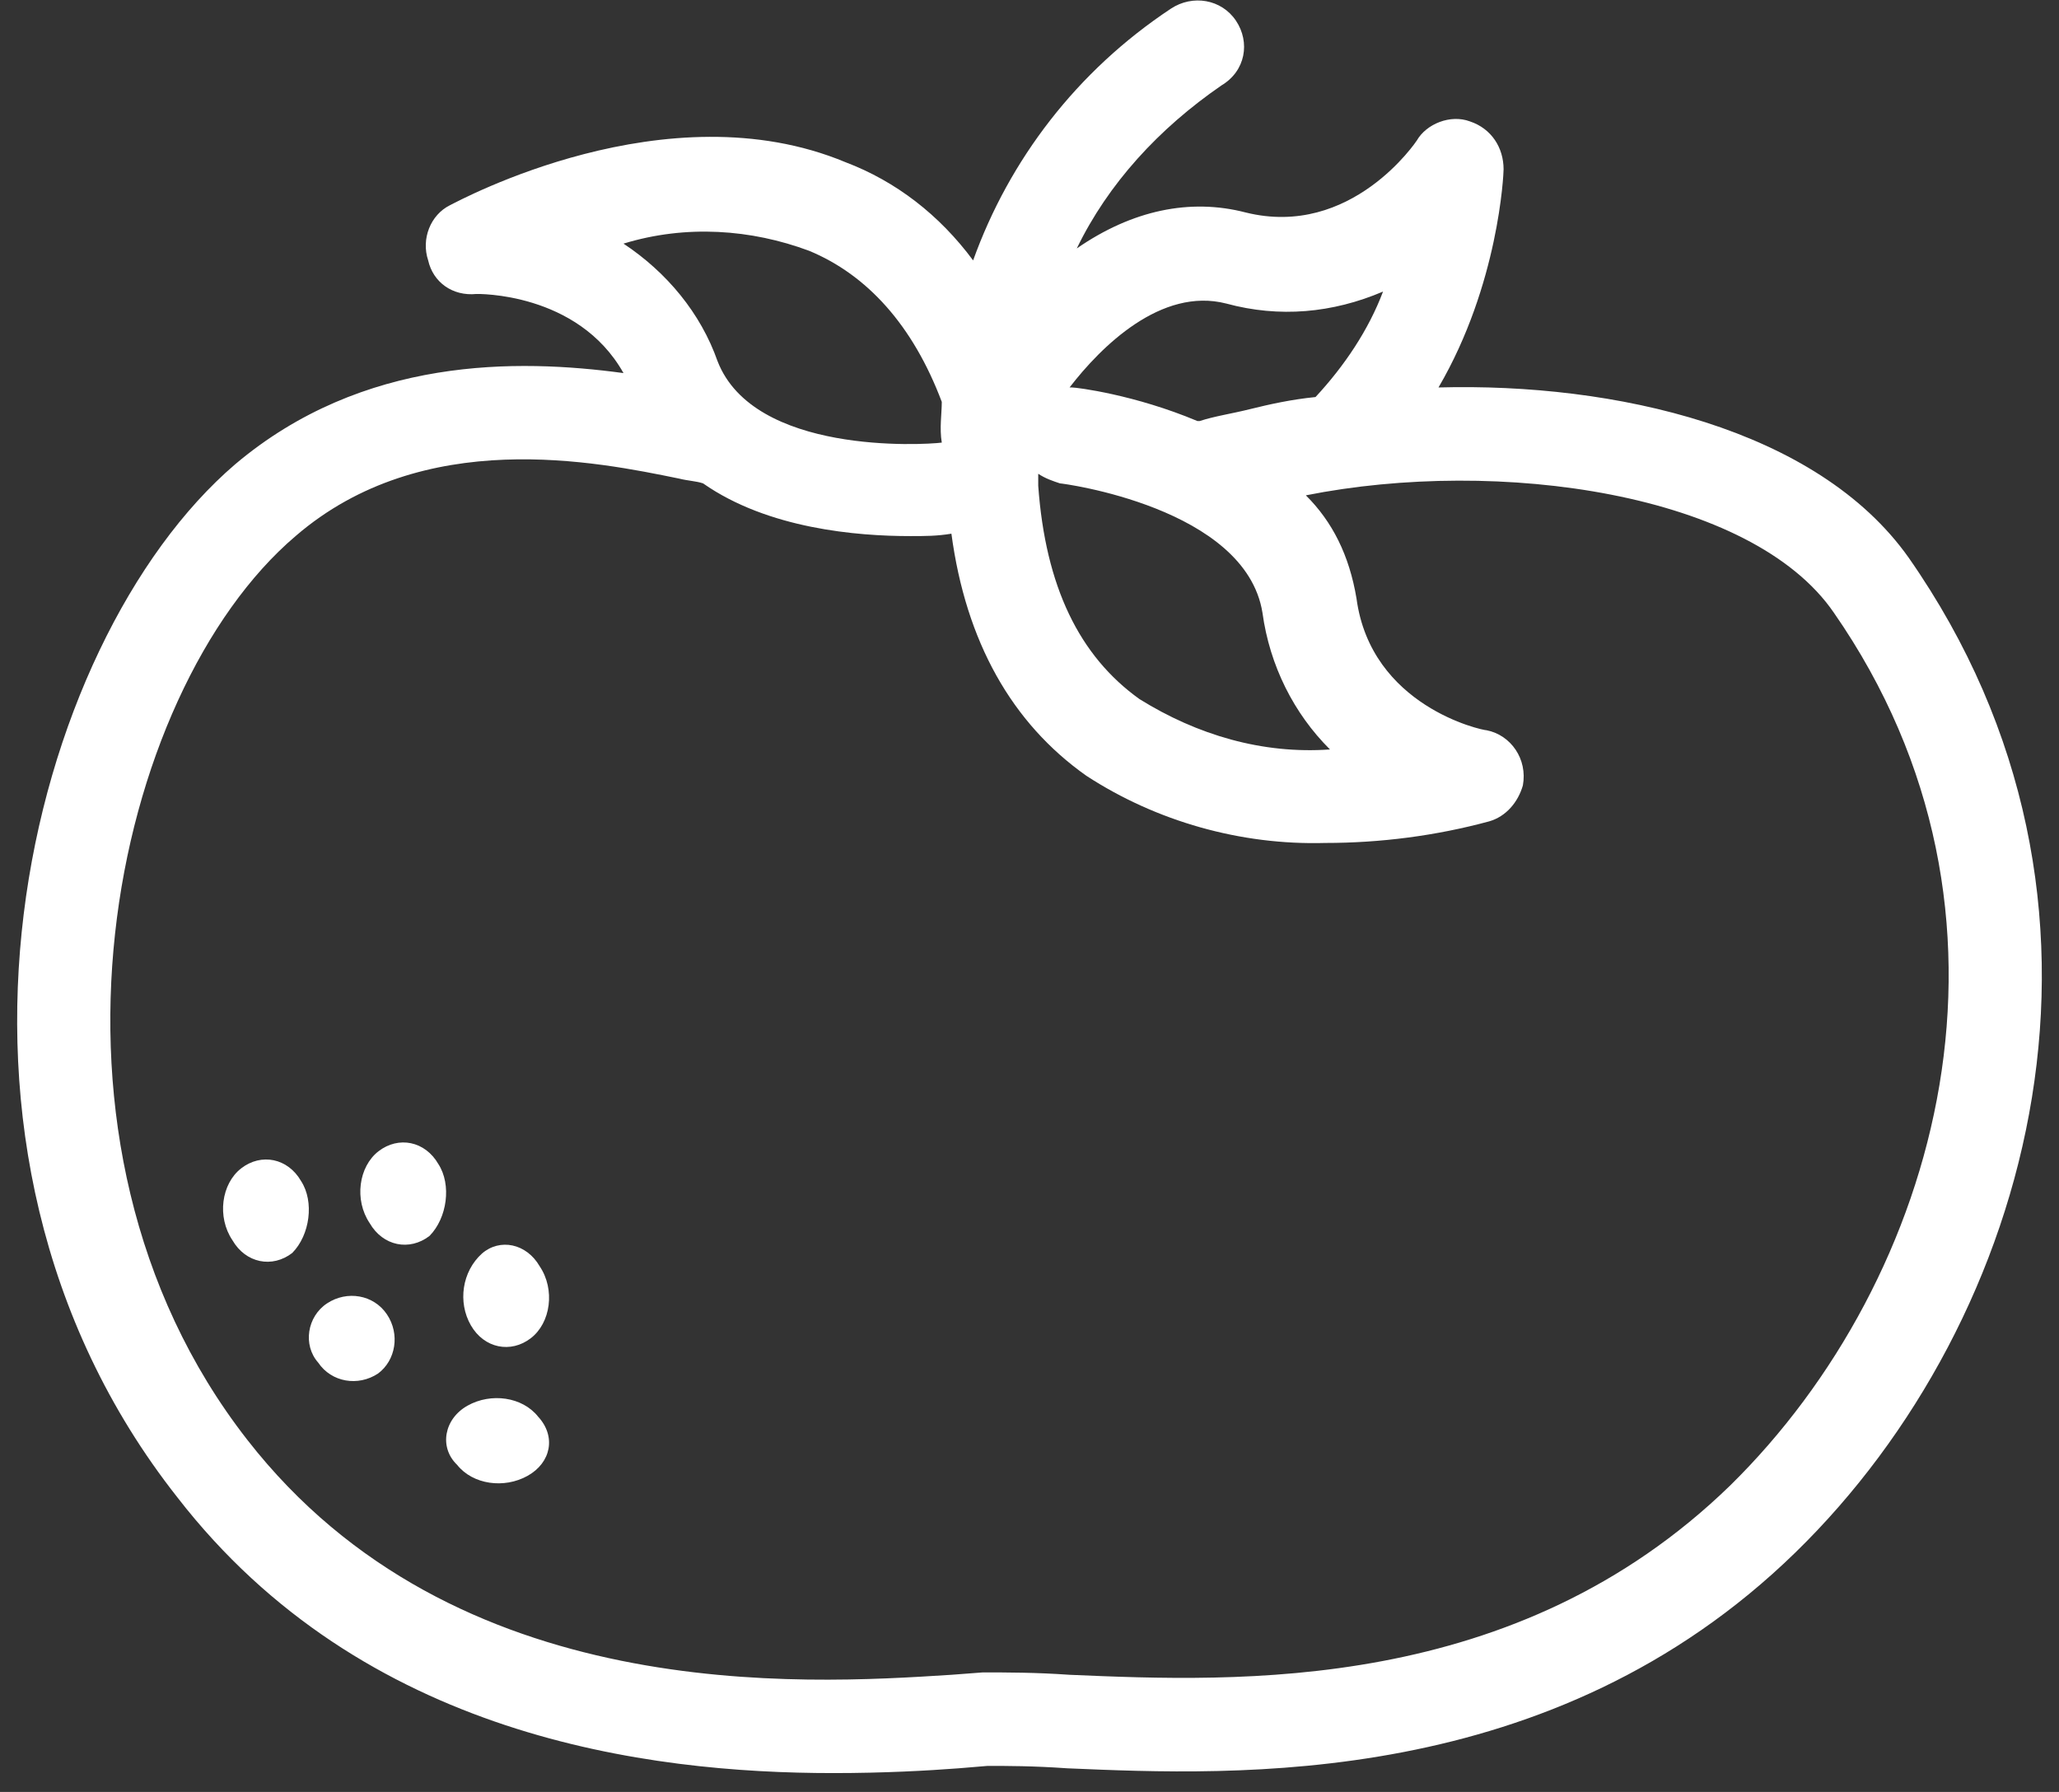 <?xml version="1.0" encoding="UTF-8"?>
<svg width="108px" height="94px" viewBox="0 0 108 94" version="1.1" xmlns="http://www.w3.org/2000/svg" xmlns:xlink="http://www.w3.org/1999/xlink">
    <rect x="0" y="0" width="108" height="94" fill="#333333" stroke="none"/>
    <!-- Generator: Sketch 49.3 (51167) - http://www.bohemiancoding.com/sketch -->
    <title>veggie_picto</title>
    <desc>Created with Sketch.</desc>
    <defs></defs>
    <g id="Page-1" stroke="none" stroke-width="1" fill="none" fill-rule="evenodd">
        <g id="ACCUEIL" transform="translate(-666, -1568)" fill="#FFFFFF" fill-rule="nonzero">
            <g id="NOS-PRODUITS" transform="translate(251, 986)">
                <g id="Group-2" transform="translate(0, 192)">
                    <g id="VÉGÉTARIEN" transform="translate(334, 332.803)">
                        <g id="veggie_picto" transform="translate(81.9, 57.222)">
                            <path d="M99.215,29.229 C94.409,22.438 83.785,20.049 74.553,20.3 C77.714,14.893 77.967,9.108 77.967,8.857 C77.967,7.725 77.335,6.719 76.197,6.342 C75.185,5.964 73.92,6.467 73.414,7.348 C73.414,7.348 69.999,12.504 64.435,11.12 C61.526,10.366 58.49,10.995 55.581,13.007 C57.225,9.611 59.881,6.719 63.17,4.455 C64.435,3.701 64.687,2.192 63.929,1.06 C63.929,1.06 63.929,1.06 63.929,1.06 C63.17,-0.072 61.652,-0.323 60.514,0.431 C55.581,3.701 52.04,8.354 50.143,13.635 C48.372,11.246 46.095,9.486 43.439,8.48 C34.08,4.581 23.203,10.492 22.697,10.743 C21.686,11.246 21.18,12.504 21.559,13.635 C21.812,14.767 22.824,15.522 24.089,15.396 C24.089,15.396 29.401,15.27 31.804,19.546 C26.239,18.791 18.144,18.666 11.441,24.325 C0.564,33.63 -6.266,59.913 8.406,78.525 C18.144,91.1 33.068,92.986 42.807,92.986 C45.463,92.986 47.74,92.86 49.384,92.735 L50.902,92.609 C51.913,92.609 53.305,92.609 55.075,92.735 C63.929,93.112 80.497,93.867 93.271,81.417 C105.792,69.219 111.863,47.338 99.215,29.229 Z M53.558,25.456 C53.558,25.456 53.558,25.456 53.558,25.456 C53.558,25.331 53.558,25.205 53.558,24.953 C53.558,24.953 53.558,24.828 53.558,24.828 C53.937,25.079 54.316,25.205 54.696,25.331 C54.822,25.331 64.435,26.588 65.32,32.121 C65.699,34.888 66.964,37.403 68.861,39.289 C65.32,39.541 61.905,38.535 58.87,36.648 C55.708,34.385 53.937,30.738 53.558,25.456 Z M63.423,15.899 C66.205,16.654 68.988,16.402 71.644,15.27 C70.885,17.282 69.62,19.169 68.102,20.803 C66.838,20.929 65.699,21.181 64.687,21.432 C63.676,21.684 62.79,21.809 62.031,22.061 C62.031,22.061 61.905,22.061 61.905,22.061 C58.617,20.678 55.581,20.3 55.328,20.3 C55.328,20.3 55.202,20.3 55.202,20.3 C56.846,18.163 60.008,15.019 63.423,15.899 Z M41.542,13.132 C44.578,14.39 46.981,17.031 48.499,21.055 C48.499,21.684 48.372,22.438 48.499,23.193 C47.487,23.319 38.633,23.822 36.736,18.917 C35.851,16.402 34.08,14.264 31.804,12.755 C35.092,11.749 38.507,12.001 41.542,13.132 Z M89.856,77.896 C78.6,88.836 64.055,88.208 55.202,87.83 C53.431,87.705 51.913,87.705 50.649,87.705 L49.004,87.83 C41.163,88.333 22.95,89.465 12.073,75.506 C-0.195,59.787 4.991,36.271 14.603,28.097 C21.306,22.312 30.412,24.199 34.713,25.079 C35.219,25.205 35.598,25.205 35.977,25.331 C39.392,27.72 44.072,28.097 46.854,28.097 C47.613,28.097 48.246,28.097 49.004,27.971 C49.763,33.63 52.166,37.906 56.087,40.673 C59.755,43.062 64.182,44.319 68.608,44.194 C71.517,44.194 74.426,43.816 77.209,43.062 C78.094,42.81 78.726,42.056 78.979,41.176 C79.232,39.792 78.347,38.535 77.082,38.283 C76.829,38.283 71.011,37.026 70.252,31.367 C69.873,29.103 68.988,27.343 67.596,25.959 C77.714,23.947 90.994,25.834 95.295,32.121 C106.298,47.966 100.86,67.081 89.856,77.896 Z" id="Shape"></path>
                            <path d="M27.323,74.286 C26.501,73.25 24.858,73.02 23.625,73.711 C23.625,73.711 23.625,73.711 23.625,73.711 C22.392,74.401 22.118,75.896 23.077,76.817 C23.899,77.852 25.542,78.082 26.775,77.392 C26.775,77.392 26.775,77.392 26.775,77.392 C28.008,76.702 28.282,75.321 27.323,74.286 Z" id="Shape"></path>
                            <path d="M24.382,65.731 C24.382,65.731 24.265,65.731 24.382,65.731 C23.334,66.673 23.101,68.288 23.799,69.499 C24.498,70.711 25.896,70.98 26.944,70.172 C26.944,70.172 26.944,70.172 26.944,70.172 C27.992,69.365 28.225,67.615 27.41,66.404 C26.711,65.192 25.313,64.923 24.382,65.731 Z" id="Shape"></path>
                            <path d="M22.094,61.039 C21.397,59.828 20.001,59.559 18.955,60.366 C18.955,60.366 18.955,60.366 18.955,60.366 C17.908,61.174 17.675,62.923 18.489,64.135 C19.187,65.346 20.583,65.615 21.629,64.808 C21.629,64.808 21.629,64.808 21.629,64.808 C22.559,63.865 22.792,62.116 22.094,61.039 Z" id="Shape"></path>
                            <path d="M19.394,68.921 C18.697,67.886 17.301,67.656 16.255,68.346 C16.255,68.346 16.255,68.346 16.255,68.346 C15.208,69.036 14.975,70.532 15.789,71.452 C16.487,72.488 17.883,72.718 18.929,72.027 C18.929,72.027 18.929,72.027 18.929,72.027 C19.859,71.337 20.092,69.957 19.394,68.921 Z" id="Shape"></path>
                            <path d="M14.894,61.933 C14.197,60.722 12.801,60.453 11.755,61.26 C11.755,61.26 11.755,61.26 11.755,61.26 C10.708,62.068 10.475,63.817 11.289,65.029 C11.987,66.24 13.383,66.509 14.429,65.702 C14.429,65.702 14.429,65.702 14.429,65.702 C15.359,64.76 15.592,63.01 14.894,61.933 Z" id="Shape"></path>
                        </g>
                    </g>
                </g>
            </g>
        </g>
    </g>
</svg>